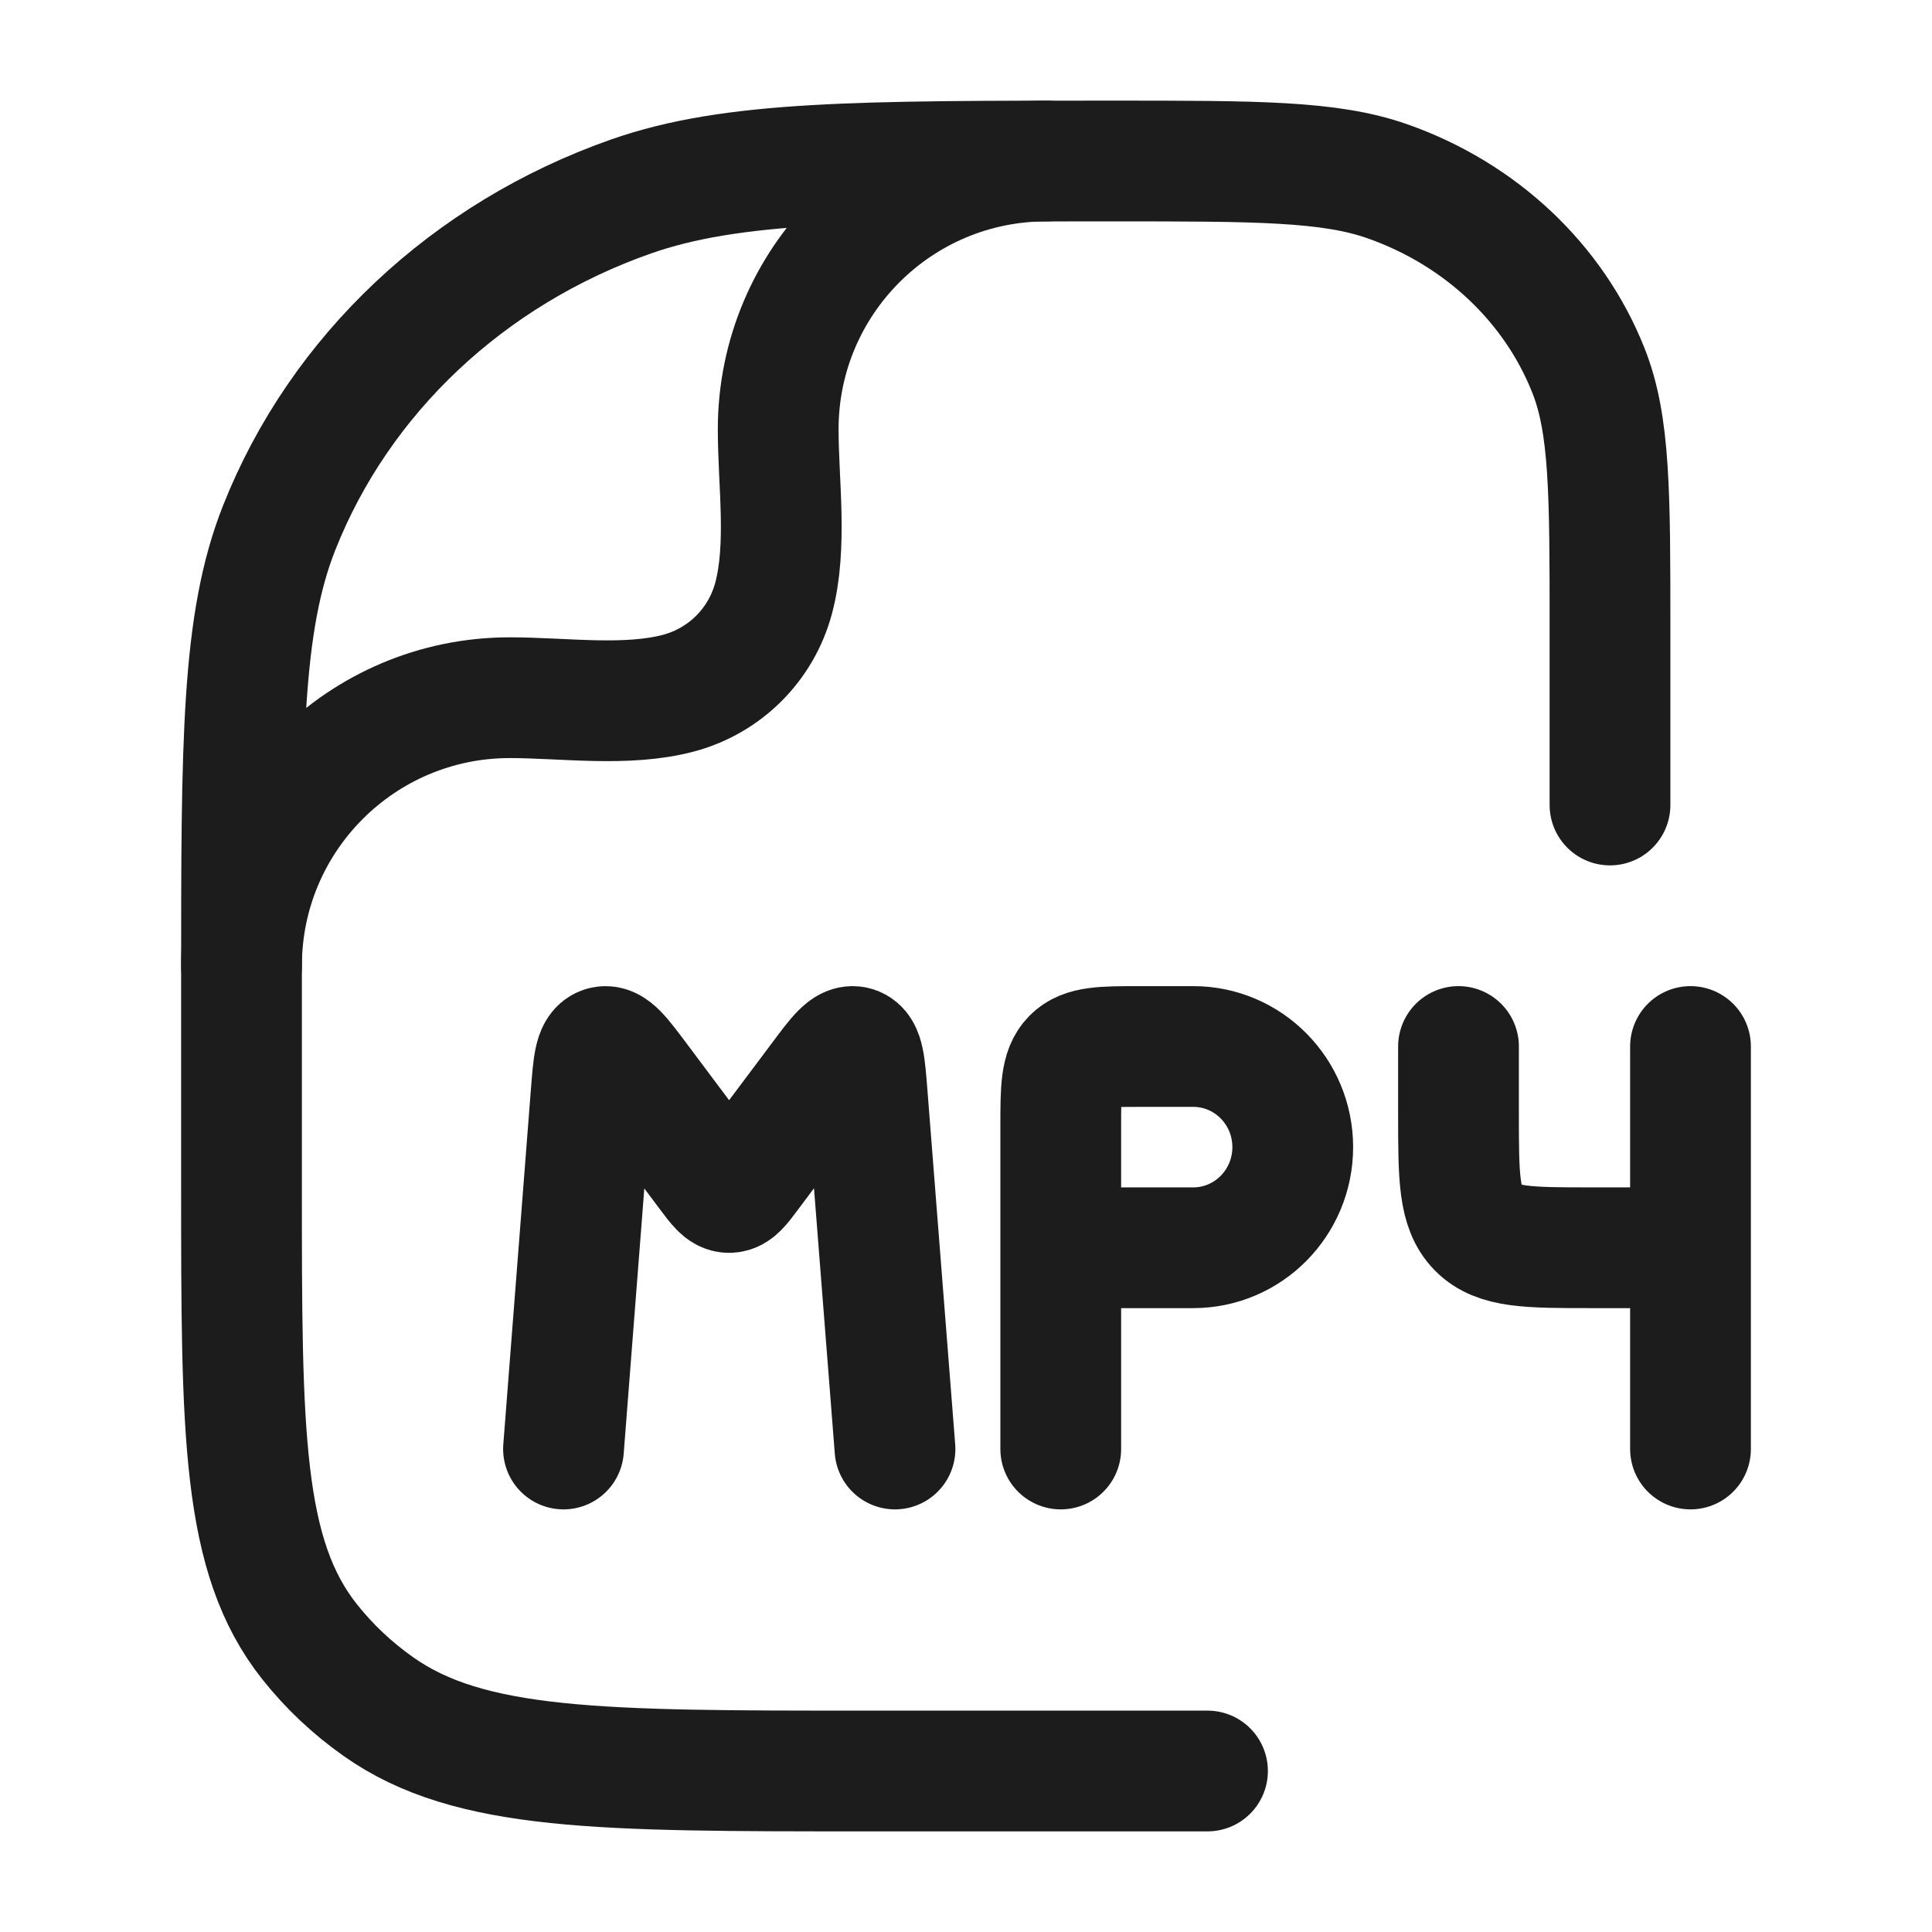 <svg width="24" height="24" viewBox="0 0 24 24" fill="none" xmlns="http://www.w3.org/2000/svg">
<g id="mp-4-02">
<path id="Vector" d="M13.177 18V15.5M13.177 15.5V14C13.177 13.529 13.177 13.293 13.321 13.146C13.466 13 13.699 13 14.165 13H14.823C15.506 13 16.059 13.56 16.059 14.25C16.059 14.94 15.506 15.5 14.823 15.5H13.177ZM7 18L7.342 13.6C7.371 13.227 7.385 13.04 7.492 13.005C7.599 12.971 7.708 13.117 7.927 13.409L8.8 14.575C8.919 14.734 8.978 14.813 9.057 14.813C9.136 14.813 9.196 14.734 9.314 14.575L10.188 13.409C10.406 13.116 10.516 12.97 10.623 13.005C10.729 13.04 10.744 13.226 10.773 13.599L11.118 18M21 13V15.5M21 15.5V18M21 15.5H19.765C18.988 15.5 18.6 15.5 18.359 15.256C18.118 15.012 18.118 14.619 18.118 13.833V13" stroke="#1B1C1B" stroke-width="1.5" stroke-linecap="round"/>
<path id="Vector_2" d="M15 22H10.727C7.466 22 5.835 22 4.703 21.202C4.379 20.974 4.091 20.703 3.848 20.397C3 19.331 3 17.797 3 14.727V12.182C3 9.219 3 7.737 3.469 6.554C4.223 4.651 5.817 3.151 7.838 2.441C9.096 2 10.67 2 13.818 2C15.617 2 16.517 2 17.235 2.252C18.39 2.658 19.301 3.515 19.732 4.602C20 5.278 20 6.125 20 7.818V10" stroke="#1B1C1B" stroke-width="1.5" stroke-linecap="round" stroke-linejoin="round"/>
<path id="Vector_3" d="M3 12C3 10.159 4.492 8.667 6.333 8.667C6.999 8.667 7.784 8.783 8.431 8.61C9.007 8.456 9.456 8.007 9.61 7.431C9.783 6.784 9.667 5.999 9.667 5.333C9.667 3.492 11.159 2 13 2" stroke="#1B1C1B" stroke-width="1.5" stroke-linecap="round" stroke-linejoin="round"/>
</g>
</svg>
